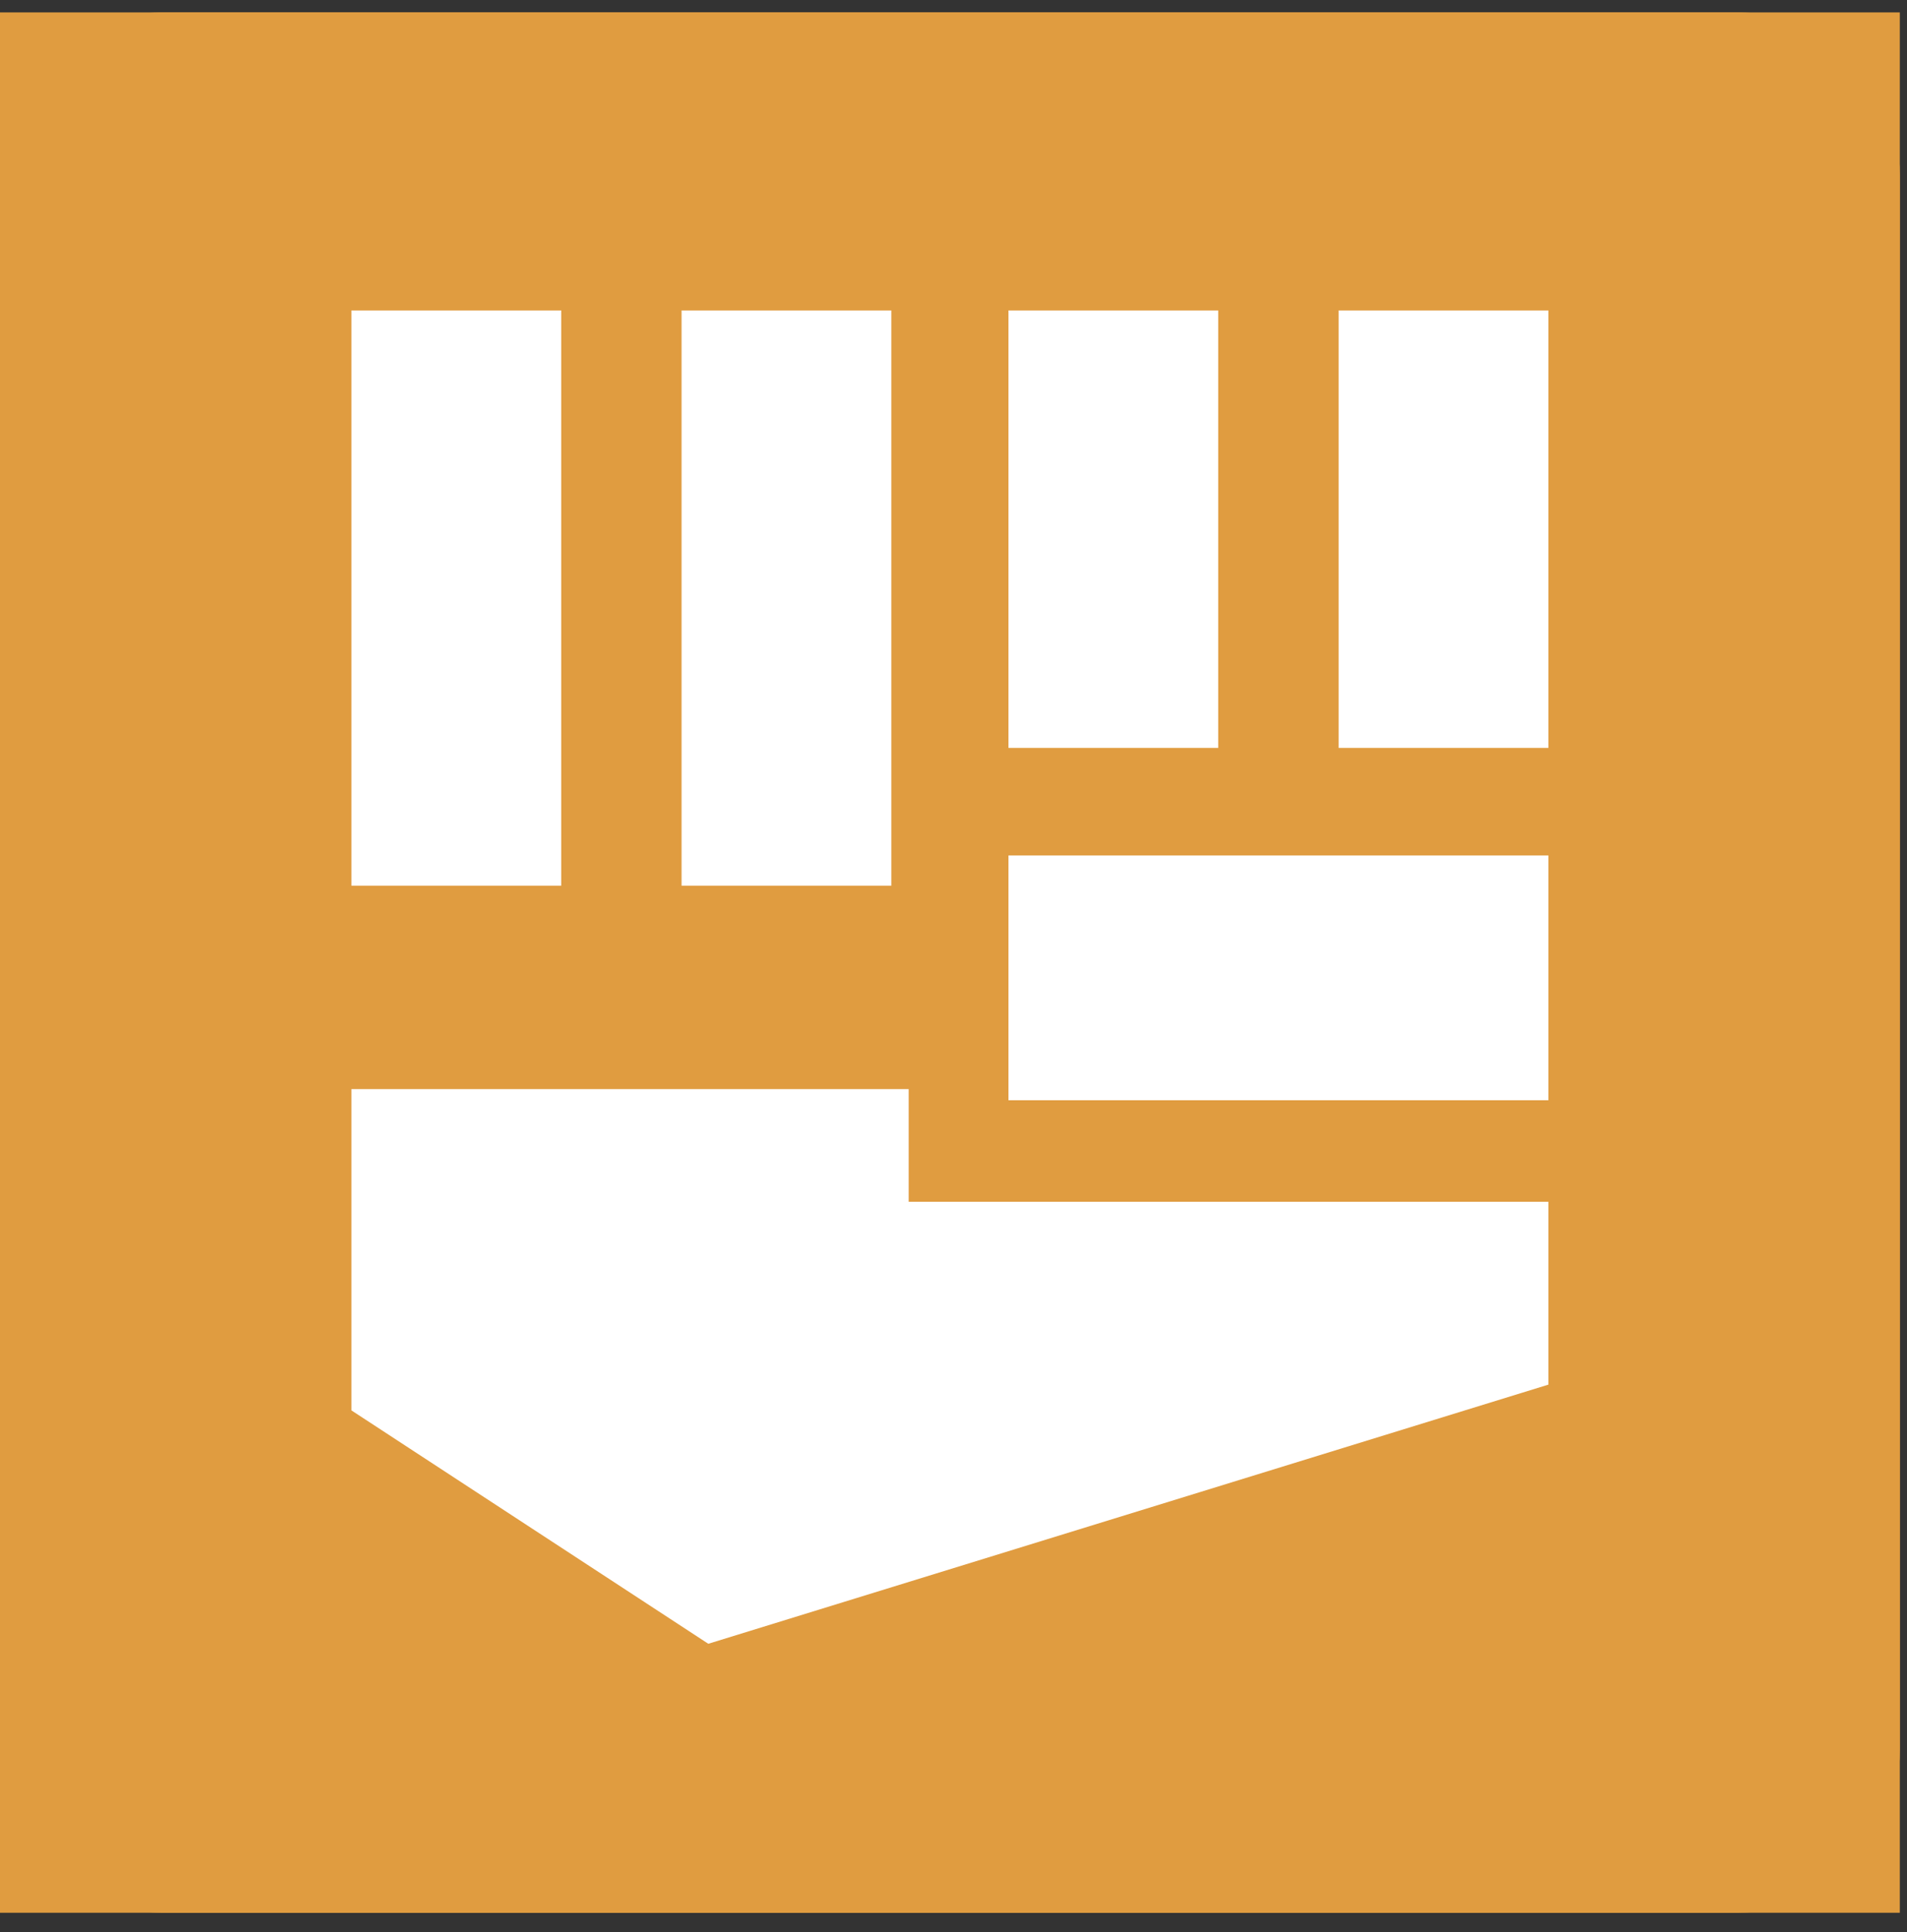 <svg width="77" height="78" viewBox="0 0 77 78" fill="none" xmlns="http://www.w3.org/2000/svg">
<rect x="0" y="0" width="77" height="78" fill="#333333" stroke="none"/>
<g clip-path="url(#clip0_334_11)">
<rect width="76.71" height="76.71" transform="translate(0 0.5)" fill="#E09C40"/>
<path d="M70.14 0.5H6.57C2.941 0.5 0 3.441 0 7.07V70.64C0 74.269 2.941 77.21 6.57 77.21H70.14C73.769 77.21 76.71 74.269 76.71 70.64V7.07C76.71 3.441 73.769 0.5 70.14 0.5Z" fill="#E09C40"/>
<path d="M40.719 34.531H62.52V44.411H40.719V34.531ZM54.05 12.531V30.191H62.52V12.531H54.05ZM49.19 12.531H40.719V30.191H49.19V12.531ZM35.989 12.531H27.52V35.751H35.989V12.531ZM22.66 12.531H14.19V35.751H22.66V12.531ZM36.69 43.961H14.19V56.931L28.599 66.351L62.52 55.891V48.511H36.69V43.971V43.961Z" fill="white"/>
</g>
<defs>
<clipPath id="clip0_334_11">
<rect width="76.71" height="76.71" fill="white" transform="translate(0 0.5)"/>
</clipPath>
</defs>
</svg>
